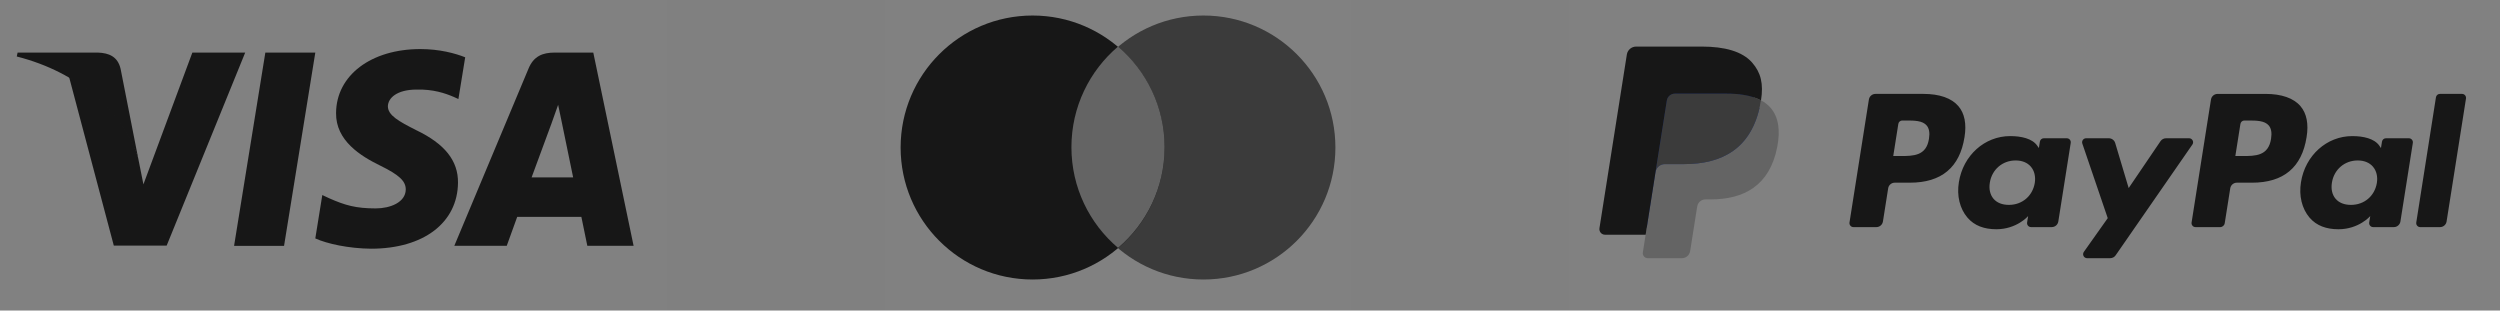<svg width="322" height="40" viewBox="0 0 322 40" fill="none" xmlns="http://www.w3.org/2000/svg">
<rect x="0" y="0" width="322" height="40" fill="#808080" stroke="none"/>
<path d="M36.586 31.664H30.15L34.176 6.773H40.611L36.586 31.664Z" fill="#151515"/>
<path d="M59.917 7.38C58.648 6.876 56.634 6.32 54.145 6.32C47.789 6.32 43.313 9.709 43.286 14.555C43.233 18.13 46.49 20.115 48.926 21.307C51.416 22.525 52.263 23.32 52.263 24.406C52.237 26.074 50.251 26.842 48.398 26.842C45.828 26.842 44.452 26.446 42.359 25.518L41.512 25.121L40.611 30.708C42.121 31.396 44.902 32.006 47.789 32.033C54.542 32.033 58.938 28.696 58.99 23.532C59.016 20.699 57.296 18.528 53.588 16.754C51.337 15.615 49.959 14.847 49.959 13.682C49.985 12.622 51.125 11.537 53.666 11.537C55.758 11.484 57.295 11.987 58.46 12.49L59.042 12.755L59.917 7.38Z" fill="#151515"/>
<path fill-rule="evenodd" clip-rule="evenodd" d="M71.437 6.773H76.415L81.607 31.663H75.648C75.648 31.663 75.065 28.803 74.88 27.93H66.617C66.378 28.591 65.267 31.663 65.267 31.663H58.514L68.073 8.839C68.736 7.223 69.902 6.773 71.437 6.773ZM71.04 15.882C71.04 15.882 69.001 21.416 68.471 22.846H73.82C73.556 21.602 72.337 15.644 72.337 15.644L71.887 13.499C71.698 14.051 71.424 14.81 71.239 15.323C71.114 15.67 71.03 15.903 71.04 15.882Z" fill="#151515"/>
<path d="M24.775 6.773L18.472 23.746L17.784 20.304C16.618 16.332 12.964 12.017 8.886 9.871L14.659 31.637H21.465L31.581 6.773H24.775V6.773Z" fill="#151515"/>
<path d="M12.62 6.773H2.265L2.159 7.276C10.236 9.342 15.586 14.321 17.784 20.305L15.533 8.866C15.162 7.276 14.023 6.826 12.62 6.773Z" fill="#151515"/>
<path opacity="0.01" fill-rule="evenodd" clip-rule="evenodd" d="M0 0H86V40H0V0Z" fill="white"/>
<circle cx="155" cy="19" r="17" fill="#393939"/>
<circle cx="133" cy="19" r="17" fill="#151515"/>
<path fill-rule="evenodd" clip-rule="evenodd" d="M144 31.924C147.671 28.806 150 24.156 150 18.962C150 13.768 147.671 9.118 144 6C140.329 9.118 138 13.768 138 18.962C138 24.156 140.329 28.806 144 31.924Z" fill="#636363"/>
<rect opacity="0.01" x="114" width="60" height="40" fill="white"/>
<path fill-rule="evenodd" clip-rule="evenodd" d="M247.739 12.094H241.562C241.139 12.094 240.779 12.401 240.713 12.818L238.215 28.658C238.192 28.807 238.235 28.958 238.333 29.073C238.431 29.187 238.574 29.253 238.725 29.252H241.674C242.096 29.253 242.456 28.945 242.522 28.527L243.196 24.255C243.261 23.837 243.62 23.53 244.043 23.529H245.998C250.067 23.529 252.416 21.561 253.029 17.659C253.305 15.951 253.041 14.61 252.241 13.671C251.363 12.639 249.806 12.094 247.739 12.094ZM248.451 17.879C248.114 20.095 246.42 20.095 244.783 20.095H243.85L244.504 15.956C244.544 15.706 244.76 15.521 245.013 15.521H245.44C246.556 15.521 247.608 15.521 248.152 16.157C248.476 16.537 248.575 17.1 248.451 17.879ZM263.245 17.808H266.203C266.354 17.808 266.496 17.873 266.594 17.988C266.691 18.102 266.734 18.253 266.71 18.402L265.111 28.526C265.046 28.944 264.686 29.252 264.263 29.251H261.599C261.448 29.251 261.305 29.185 261.208 29.07C261.11 28.956 261.067 28.804 261.091 28.655L261.223 27.833C261.223 27.833 259.763 29.527 257.129 29.527C255.594 29.527 254.304 29.084 253.403 28.022C252.42 26.867 252.018 25.21 252.301 23.478C252.845 20.005 255.637 17.529 258.905 17.529C260.331 17.529 261.759 17.84 262.399 18.77L262.606 19.069L262.737 18.242C262.776 17.992 262.992 17.808 263.245 17.808ZM262.08 23.565C261.795 25.255 260.453 26.389 258.743 26.389C257.884 26.389 257.197 26.114 256.757 25.592C256.319 25.073 256.153 24.335 256.292 23.513C256.559 21.838 257.923 20.666 259.607 20.666C260.447 20.666 261.13 20.945 261.58 21.472C262.031 22.004 262.209 22.746 262.08 23.565ZM278.985 17.808H281.957C282.149 17.808 282.325 17.914 282.413 18.084C282.502 18.254 282.489 18.459 282.38 18.616L272.493 32.887C272.333 33.118 272.069 33.256 271.788 33.255H268.819C268.627 33.255 268.45 33.148 268.362 32.977C268.273 32.806 268.288 32.6 268.399 32.443L271.477 28.097L268.203 18.489C268.149 18.331 268.175 18.157 268.272 18.022C268.369 17.887 268.525 17.807 268.692 17.808H271.613C271.992 17.808 272.327 18.056 272.437 18.42L274.174 24.223L278.274 18.184C278.434 17.949 278.7 17.808 278.985 17.808Z" fill="#151515"/>
<path fill-rule="evenodd" clip-rule="evenodd" d="M311.215 28.659L313.751 12.529C313.79 12.279 314.005 12.095 314.258 12.094H317.112C317.263 12.094 317.406 12.16 317.503 12.274C317.601 12.389 317.643 12.54 317.62 12.689L315.12 28.528C315.055 28.946 314.695 29.253 314.272 29.253H311.723C311.572 29.253 311.43 29.187 311.332 29.073C311.234 28.959 311.192 28.807 311.215 28.659ZM291.799 12.095H285.621C285.199 12.095 284.84 12.402 284.774 12.819L282.276 28.659C282.252 28.807 282.295 28.959 282.393 29.073C282.49 29.187 282.633 29.253 282.783 29.253H285.954C286.249 29.253 286.501 29.038 286.546 28.746L287.255 24.256C287.321 23.838 287.68 23.531 288.103 23.53H290.057C294.127 23.53 296.475 21.561 297.089 17.659C297.366 15.952 297.1 14.611 296.3 13.672C295.423 12.64 293.867 12.095 291.799 12.095ZM292.512 17.88C292.175 20.096 290.482 20.096 288.843 20.096H287.912L288.567 15.957C288.606 15.707 288.821 15.522 289.074 15.522H289.502C290.616 15.522 291.669 15.522 292.213 16.158C292.537 16.538 292.636 17.101 292.512 17.88ZM307.307 17.808H310.263C310.414 17.808 310.557 17.874 310.655 17.988C310.753 18.102 310.796 18.254 310.774 18.403L309.174 28.527C309.109 28.944 308.749 29.252 308.327 29.252H305.663C305.512 29.253 305.369 29.187 305.271 29.072C305.173 28.957 305.13 28.805 305.154 28.656L305.286 27.834C305.286 27.834 303.825 29.528 301.191 29.528C299.657 29.528 298.369 29.085 297.465 28.023C296.483 26.868 296.083 25.211 296.364 23.479C296.908 20.006 299.699 17.53 302.968 17.53C304.393 17.53 305.82 17.841 306.461 18.77L306.668 19.07L306.799 18.243C306.838 17.992 307.054 17.808 307.307 17.808ZM306.14 23.566C305.856 25.256 304.513 26.39 302.803 26.39C301.945 26.39 301.257 26.114 300.816 25.593C300.379 25.074 300.215 24.336 300.352 23.514C300.62 21.839 301.982 20.667 303.667 20.667C304.507 20.667 305.19 20.946 305.64 21.473C306.092 22.005 306.271 22.747 306.14 23.566Z" fill="#151515"/>
<path d="M212.563 32.33L213.035 29.329L211.983 29.305H206.958L210.45 7.164C210.471 7.024 210.592 6.921 210.733 6.922H219.206C222.018 6.922 223.959 7.507 224.973 8.662C225.448 9.204 225.751 9.771 225.897 10.394C226.05 11.048 226.053 11.829 225.903 12.782L225.892 12.852V13.462L226.367 13.731C226.73 13.915 227.056 14.164 227.329 14.465C227.736 14.928 227.999 15.517 228.11 16.215C228.224 16.933 228.187 17.788 227.999 18.755C227.782 19.868 227.431 20.837 226.958 21.63C226.541 22.34 225.979 22.956 225.31 23.436C224.681 23.883 223.934 24.221 223.09 24.438C222.271 24.651 221.338 24.759 220.315 24.759H219.656C219.184 24.759 218.726 24.929 218.367 25.233C218.008 25.541 217.77 25.966 217.695 26.433L217.645 26.703L216.81 31.991L216.772 32.185C216.763 32.246 216.745 32.277 216.72 32.298C216.696 32.318 216.665 32.329 216.633 32.33H212.563Z" fill="#253B80"/>
<path d="M226.818 12.922C226.793 13.084 226.764 13.249 226.731 13.419C225.614 19.155 221.791 21.137 216.91 21.137H214.424C213.827 21.137 213.324 21.57 213.231 22.159L211.958 30.23L211.598 32.518C211.569 32.702 211.621 32.889 211.742 33.031C211.863 33.172 212.039 33.253 212.225 33.254H216.634C217.156 33.254 217.6 32.874 217.682 32.359L217.725 32.135L218.555 26.868L218.608 26.579C218.69 26.062 219.134 25.683 219.656 25.683H220.316C224.587 25.683 227.931 23.948 228.908 18.93C229.316 16.834 229.105 15.083 228.025 13.852C227.682 13.471 227.273 13.156 226.818 12.922V12.922Z" fill="#636363"/>
<path d="M225.649 12.456C225.292 12.353 224.929 12.272 224.562 12.215C223.837 12.104 223.105 12.05 222.371 12.055H215.731C215.208 12.055 214.764 12.435 214.684 12.951L213.271 21.898L213.23 22.159C213.321 21.571 213.828 21.137 214.424 21.137H216.909C221.791 21.137 225.614 19.154 226.731 13.419C226.764 13.249 226.792 13.084 226.818 12.922C226.523 12.768 226.216 12.638 225.899 12.535C225.816 12.507 225.733 12.481 225.649 12.456Z" fill="#393939"/>
<path d="M214.684 12.954C214.763 12.438 215.208 12.057 215.73 12.059H222.371C223.158 12.059 223.892 12.11 224.562 12.219C225.016 12.29 225.463 12.397 225.9 12.537C226.229 12.647 226.536 12.776 226.818 12.925C227.151 10.805 226.816 9.362 225.669 8.055C224.406 6.616 222.125 6 219.207 6H210.735C210.139 6 209.63 6.434 209.538 7.023L206.009 29.392C205.976 29.602 206.036 29.816 206.174 29.978C206.312 30.14 206.514 30.233 206.727 30.233H211.958L213.271 21.901L214.684 12.954Z" fill="#151515"/>
<rect opacity="0.01" x="202" width="120" height="40" fill="white"/>
</svg>
